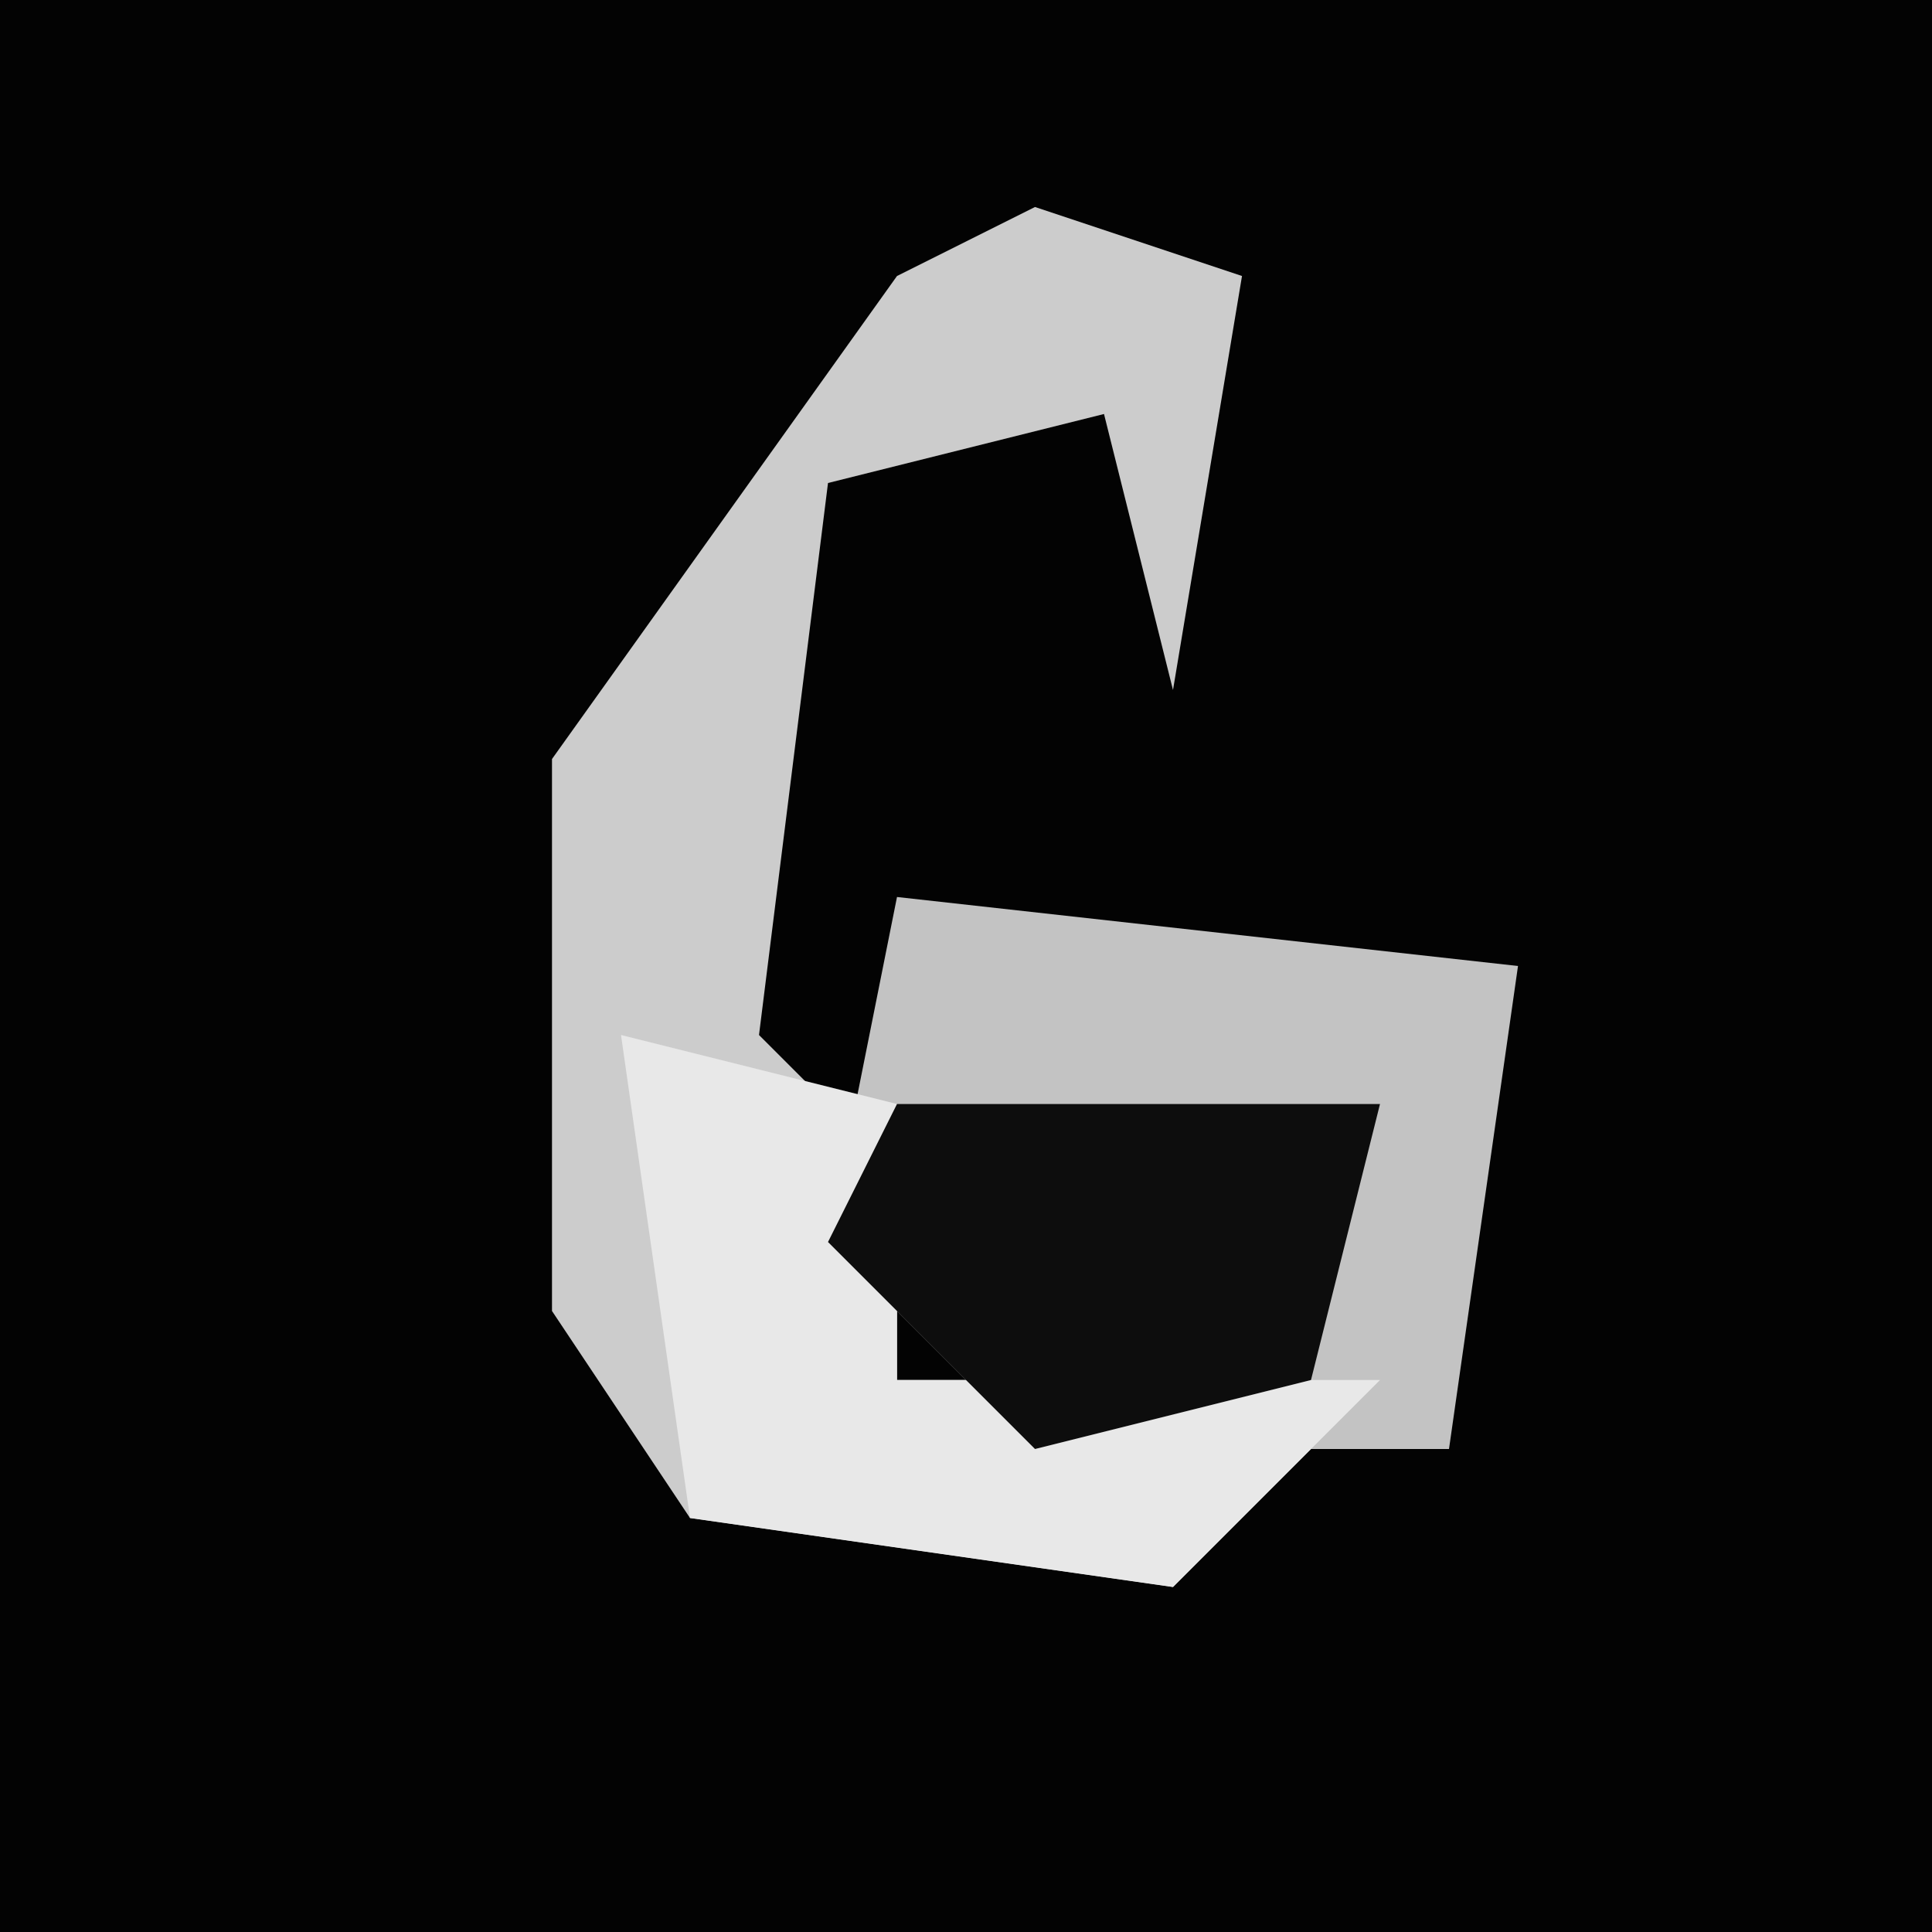 <?xml version="1.0" encoding="UTF-8"?>
<svg version="1.1" xmlns="http://www.w3.org/2000/svg" width="28" height="28">
<path d="M0,0 L28,0 L28,28 L0,28 Z " fill="#030303" transform="translate(0,0)"/>
<path d="M0,0 L3,1 L2,7 L1,3 L-3,4 L-4,12 L-2,14 L-2,17 L5,17 L2,20 L-5,19 L-7,16 L-7,8 L-2,1 Z " fill="#CCCCCC" transform="translate(15,3)"/>
<path d="M0,0 L9,1 L8,8 L2,8 L-1,5 Z " fill="#C3C3C3" transform="translate(13,13)"/>
<path d="M0,0 L4,1 L4,5 L11,5 L8,8 L1,7 Z " fill="#E8E8E8" transform="translate(9,15)"/>
<path d="M0,0 L7,0 L6,4 L2,5 L-1,2 Z " fill="#0D0D0D" transform="translate(13,16)"/>
</svg>
